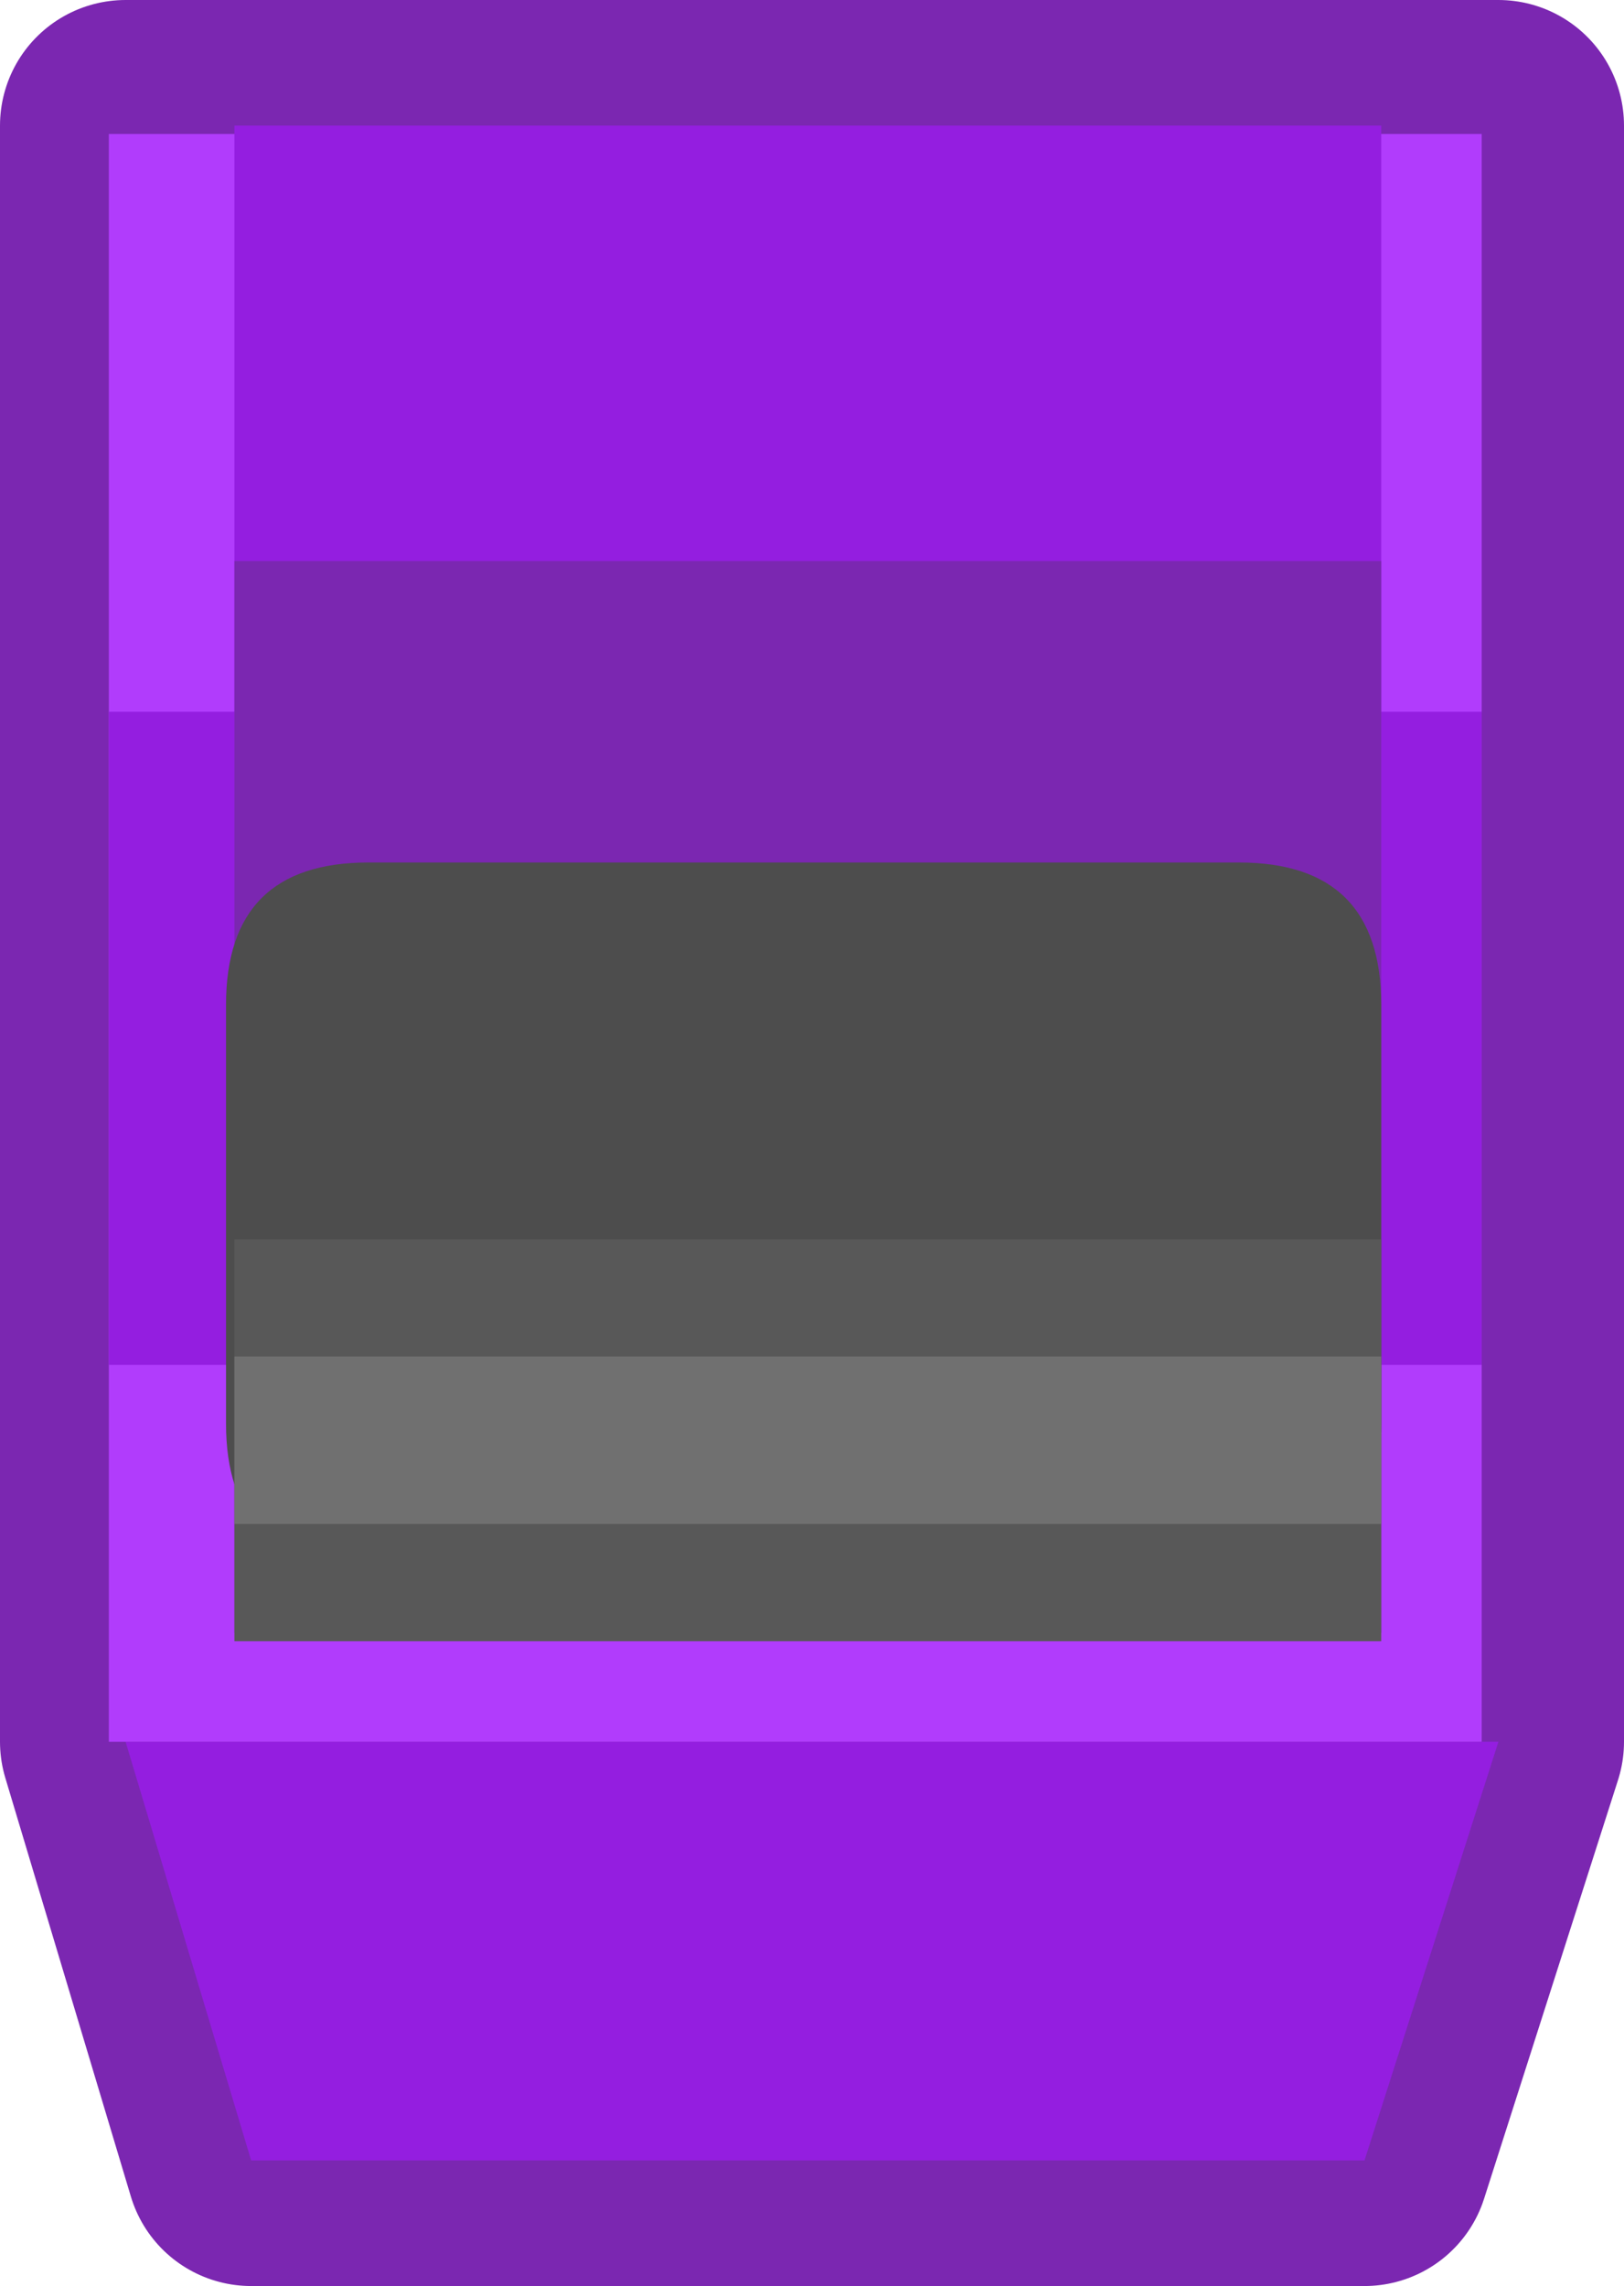 <?xml version="1.0" encoding="UTF-8" standalone="no"?>
<svg xmlns:xlink="http://www.w3.org/1999/xlink" height="13.65px" width="9.7px" xmlns="http://www.w3.org/2000/svg">
  <g transform="matrix(1.0, 0.0, 0.0, 1.0, 4.75, 6.85)">
    <path d="M4.2 3.55 L3.4 6.05 -3.25 6.05 -4.0 3.55 4.2 3.55" fill="#941ee0" fill-rule="evenodd" stroke="none"/>
    <path d="M-4.0 3.55 L-4.0 -6.1 4.2 -6.1 4.2 3.55 -4.0 3.55" fill="#b13cfc" fill-rule="evenodd" stroke="none"/>
    <path d="M-4.0 3.55 L-4.0 -6.1 4.2 -6.1 4.2 3.55 3.4 6.05 -3.25 6.05 -4.0 3.55 4.2 3.55" fill="none" stroke="#7b27b1" stroke-linecap="round" stroke-linejoin="round" stroke-width="1.5"/>
    <path d="M3.4 6.05 L-3.25 6.05 -4.0 3.55 4.2 3.55 3.4 6.05" fill="#941ee0" fill-rule="evenodd" stroke="none"/>
    <path d="M-4.1 3.55 L-4.1 -6.05 4.1 -6.05 4.1 3.55 -4.1 3.55" fill="#b13cfc" fill-rule="evenodd" stroke="none"/>
    <path d="M4.1 1.3 L-4.1 1.3 -4.1 -2.6 4.1 -2.6 4.1 1.3" fill="#941ee0" fill-rule="evenodd" stroke="none"/>
    <path d="M-3.35 1.7 L-3.35 -6.1 3.5 -6.1 3.5 1.7 -3.35 1.7" fill="#941ee0" fill-rule="evenodd" stroke="none"/>
    <path d="M-3.35 2.9 L-3.35 -3.5 3.5 -3.5 3.5 2.9 -3.35 2.9" fill="#7b27b1" fill-rule="evenodd" stroke="none"/>
    <path d="M2.65 -1.7 Q3.5 -1.7 3.5 -0.85 L3.5 1.65 Q3.5 2.5 2.65 2.5 L-2.55 2.5 Q-3.4 2.5 -3.4 1.65 L-3.4 -0.85 Q-3.4 -1.7 -2.55 -1.7 L2.65 -1.7" fill="#4d4d4d" fill-rule="evenodd" stroke="none"/>
    <path d="M-3.35 2.95 L-3.35 0.55 3.5 0.55 3.5 2.95 -3.35 2.95" fill="#585858" fill-rule="evenodd" stroke="none"/>
    <path d="M3.5 2.25 L-3.35 2.25 -3.35 1.25 3.5 1.25 3.5 2.25" fill="#707070" fill-rule="evenodd" stroke="none"/>
  </g>
</svg>
